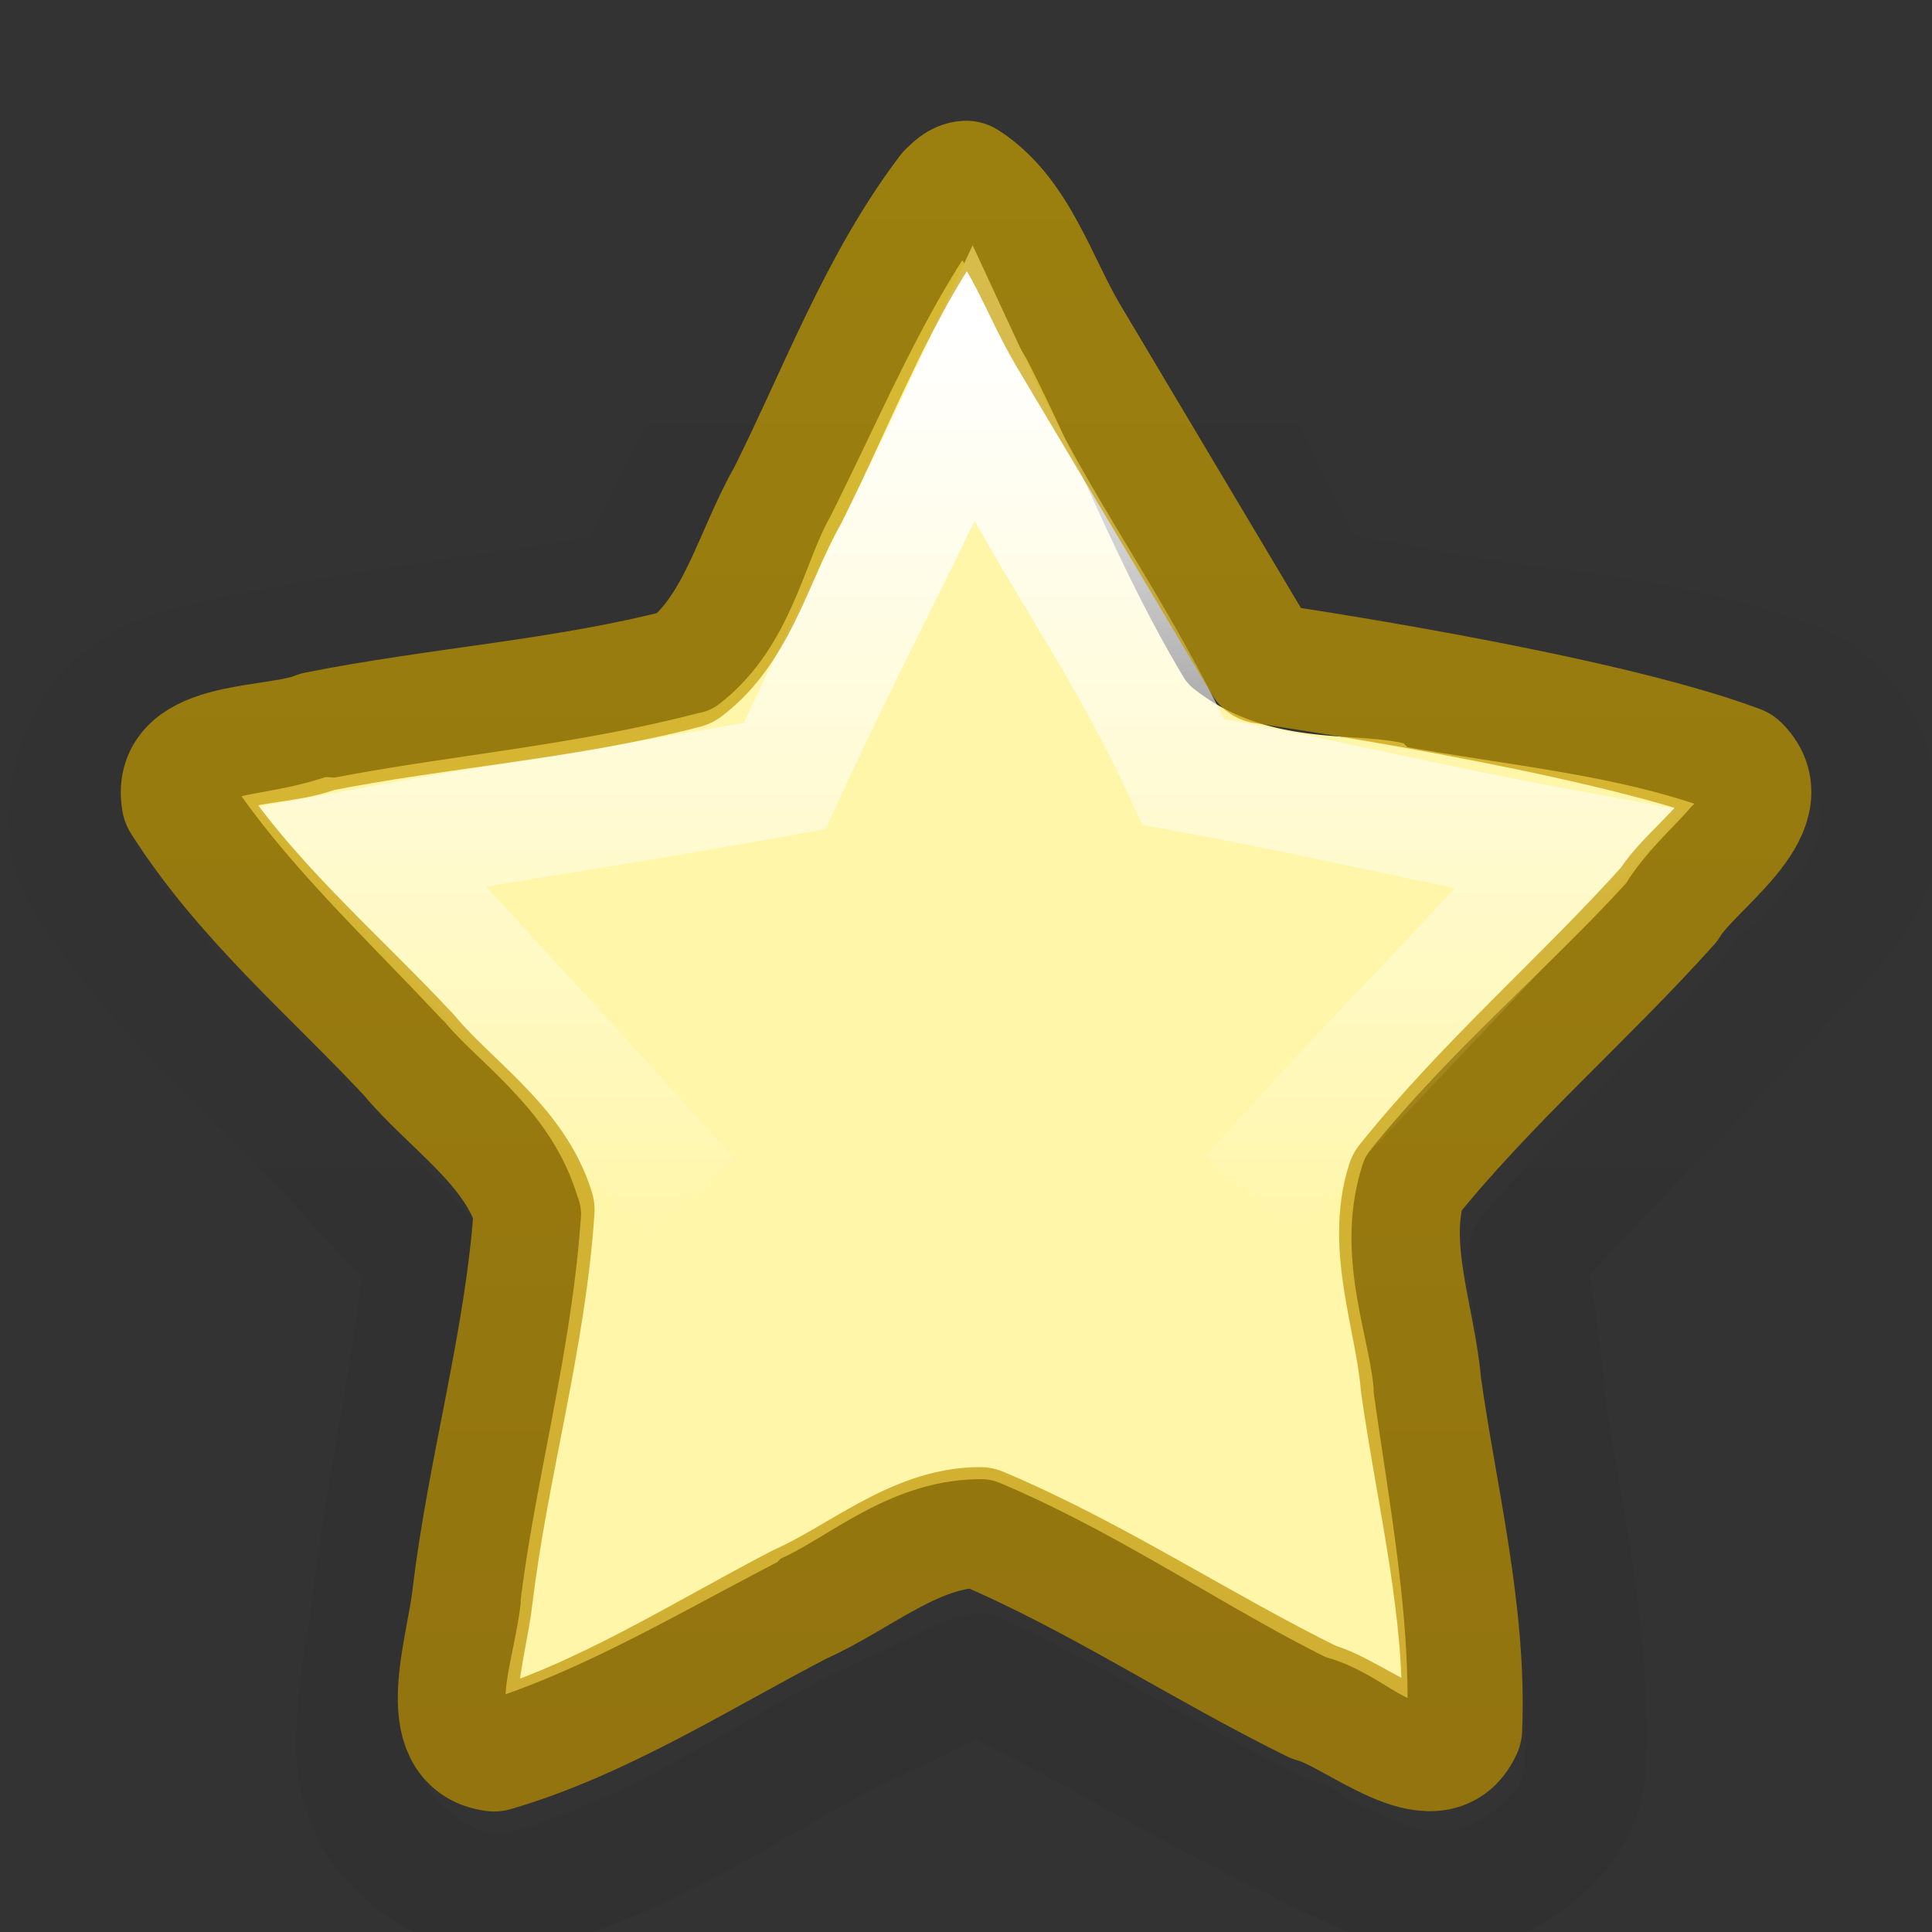<?xml version="1.0" encoding="UTF-8" standalone="no"?>
<svg
   xmlns:dc="http://purl.org/dc/elements/1.1/"
   xmlns:cc="http://creativecommons.org/ns#"
   xmlns:rdf="http://www.w3.org/1999/02/22-rdf-syntax-ns#"
   xmlns:svg="http://www.w3.org/2000/svg"
   xmlns="http://www.w3.org/2000/svg"
   xmlns:xlink="http://www.w3.org/1999/xlink"
   version="1.1"
   width="16"
   height="16"
   id="svg5808">
  <rect width="100%" height="100%" fill="#333333" stroke="none"/>
  <defs
     id="defs5810">
    <linearGradient
       id="linearGradient6728">
      <stop
         id="stop6730"
         style="stop-color:#dcc152;stop-opacity:1"
         offset="0" />
      <stop
         id="stop6732"
         style="stop-color:#c7ae46;stop-opacity:1"
         offset="1" />
    </linearGradient>
    <linearGradient
       x1="223.511"
       y1="1199.033"
       x2="223.511"
       y2="1181.211"
       id="linearGradient6807"
       xlink:href="#linearGradient4222-8-1-7-8-1-5-9"
       gradientUnits="userSpaceOnUse" />
    <linearGradient
       id="linearGradient6801">
      <stop
         id="stop6803"
         style="stop-color:#ffffff;stop-opacity:1"
         offset="0" />
      <stop
         id="stop6805"
         style="stop-color:#ffffff;stop-opacity:0"
         offset="1" />
    </linearGradient>
    <linearGradient
       x1="16.646"
       y1="-33.686"
       x2="1.036"
       y2="-33.686"
       id="linearGradient6455"
       xlink:href="#linearGradient6801"
       gradientUnits="userSpaceOnUse"
       gradientTransform="matrix(0,-0.484,-0.465,0,-10.763,10.845)" />
    <linearGradient
       id="linearGradient4222-8-1-7-8-1-5-9">
      <stop
         id="stop4224-4-3-2-5-0-2-7"
         style="stop-color:#000000;stop-opacity:1"
         offset="0" />
      <stop
         id="stop4226-8-1-6-0-5-2-0"
         style="stop-color:#000000;stop-opacity:0"
         offset="1" />
    </linearGradient>
    <linearGradient
       x1="11"
       y1="1"
       x2="11"
       y2="15"
       id="linearGradient6734"
       xlink:href="#linearGradient6728"
       gradientUnits="userSpaceOnUse" />
    <linearGradient
       id="linearGradient6728-5">
      <stop
         id="stop6730-4"
         style="stop-color:#c8a100;stop-opacity:1"
         offset="0" />
      <stop
         id="stop6732-0"
         style="stop-color:#bc9000;stop-opacity:1"
         offset="1" />
    </linearGradient>
    <linearGradient
       x1="11"
       y1="1"
       x2="11"
       y2="15"
       id="linearGradient3817"
       xlink:href="#linearGradient6728-5"
       gradientUnits="userSpaceOnUse" />
  </defs>
  <g
     id="layer1">
    <path
       d="M 7.969,2.156 C 7.564,2.789 7.252,3.528 6.875,4.281 6.651,4.67 6.543,5.391 5.938,5.844 A 0.398,0.398 0 0 1 5.781,5.906 C 4.762,6.172 3.734,6.255 2.781,6.438 2.752,6.443 2.716,6.432 2.688,6.438 2.416,6.528 2.171,6.554 2,6.594 2.46,7.239 3.056,7.797 3.656,8.438 A 0.398,0.398 0 0 1 3.688,8.469 c 0.293,0.353 0.876,0.721 1.094,1.438 A 0.398,0.398 0 0 1 4.812,10.062 c -0.075,1.121 -0.374,2.17 -0.5,3.188 -0.001,0.011 0.001,0.02 0,0.031 -0.032,0.267 -0.118,0.571 -0.125,0.75 0.736,-0.257 1.483,-0.696 2.25,-1.094 A 0.398,0.398 0 0 1 6.469,12.906 C 6.873,12.727 7.384,12.25 8.125,12.25 a 0.398,0.398 0 0 1 0.156,0.031 c 0.971,0.41 1.816,1 2.688,1.438 0.028,0.014 0.066,0.018 0.094,0.031 0.253,0.088 0.441,0.24 0.594,0.312 -0.002,-0.821 -0.156,-1.643 -0.281,-2.531 a 0.398,0.398 0 0 1 0,-0.031 C 11.337,11.044 11.051,10.381 11.281,9.656 a 0.398,0.398 0 0 1 0.062,-0.125 C 12.013,8.697 12.803,8.04 13.469,7.312 13.492,7.273 13.506,7.254 13.531,7.219 13.692,6.996 13.884,6.826 14,6.688 14.016,6.669 14.02,6.673 14.031,6.656 13.295,6.412 12.502,6.337 11.656,6.188 A 0.398,0.398 0 0 1 11.625,6.156 C 11.219,6.058 10.51,6.184 9.906,5.719 A 0.398,0.398 0 0 1 9.812,5.625 C 9.287,4.754 8.932,3.813 8.5,2.969 8.284,2.604 8.13,2.386 7.969,2.156 z"
       id="path3800"
       style="color:#000000;fill:#fff6a9;fill-opacity:1;fill-rule:nonzero;stroke:none;stroke-width:1;marker:none;visibility:visible;display:inline;overflow:visible;enable-background:accumulate" />
    <path
       d="m 225.062,1181.5 c -0.45,0.024 -0.643,0.212 -0.812,0.375 a 0.998,0.998 0 0 0 -0.094,0.125 c -0.768,1.011 -1.184,2.105 -1.625,3 -0.009,0.018 -0.022,0.044 -0.031,0.062 -0.366,0.652 -0.503,1.07 -0.594,1.188 -0.962,0.216 -2.026,0.299 -3.188,0.531 a 0.998,0.998 0 0 0 -0.219,0.063 c 0.152,-0.065 -0.253,0.01 -0.688,0.125 -0.217,0.058 -0.491,0.134 -0.781,0.406 -0.291,0.272 -0.448,0.838 -0.375,1.25 a 0.998,0.998 0 0 0 0.125,0.344 c 0.676,1.065 1.544,1.79 2.219,2.5 0.018,0.019 0.045,0.044 0.062,0.062 0.489,0.569 0.832,0.864 0.906,1 -0.098,1.048 -0.354,2.131 -0.5,3.344 a 0.998,0.998 0 0 0 0,0.031 c -0.012,0.11 -0.096,0.469 -0.125,0.938 -0.014,0.234 -0.045,0.516 0.125,0.875 0.17,0.359 0.653,0.725 1.062,0.781 a 0.998,0.998 0 0 0 0.406,-0.031 c 1.201,-0.35 2.143,-1.017 3,-1.469 0.018,-0.01 0.045,-0.022 0.062,-0.031 0.648,-0.295 1.009,-0.493 1.156,-0.531 0.903,0.416 1.798,0.986 2.844,1.5 a 0.998,0.998 0 0 0 0.188,0.062 c -0.182,-0.046 0.185,0.133 0.594,0.312 0.204,0.09 0.465,0.194 0.875,0.156 0.41,-0.038 0.919,-0.4 1.094,-0.781 a 0.998,0.998 0 0 0 0.094,-0.375 c 0.052,-1.282 -0.229,-2.39 -0.375,-3.406 -10e-4,-0.017 0.001,-0.014 0,-0.031 -0.066,-0.757 -0.175,-1.172 -0.156,-1.375 0.667,-0.788 1.476,-1.541 2.281,-2.438 a 0.998,0.998 0 0 0 0.094,-0.156 c -0.08,0.136 0.216,-0.157 0.5,-0.5 0.142,-0.172 0.323,-0.397 0.406,-0.781 0.083,-0.385 -0.107,-0.953 -0.406,-1.25 a 0.998,0.998 0 0 0 -0.312,-0.219 c -1.167,-0.454 -2.272,-0.494 -3.219,-0.656 -0.034,-0.01 -0.029,0.01 -0.062,0 -0.707,-0.164 -1.135,-0.192 -1.281,-0.25 -0.458,-0.814 -0.844,-1.773 -1.344,-2.75 a 0.998,0.998 0 0 0 -0.031,-0.031 c -0.191,-0.323 -0.355,-1.219 -1.281,-1.813 a 0.998,0.998 0 0 0 -0.594,-0.156 z"
       transform="matrix(0.884,0,0,0.882,-190.936,-1041.396)"
       id="path6797"
       style="opacity:0.05;color:#000000;fill:none;stroke:url(#linearGradient6807);stroke-width:1.133;stroke-linecap:butt;stroke-linejoin:round;stroke-miterlimit:4;stroke-opacity:1;stroke-dasharray:none;stroke-dashoffset:0.06;marker:none;visibility:visible;display:inline;overflow:visible;enable-background:accumulate" />
    <path
       d="M 5.714,9.925 C 4.833,8.929 3.95,8.009 3.069,7.012 4.306,6.785 5.26,6.654 6.497,6.427 7.073,5.182 7.479,4.449 8.055,3.204 8.631,4.449 9.224,5.149 9.8,6.393 11.037,6.621 11.765,6.81 13.002,7.038 12.121,8.034 11.237,8.901 10.356,9.898"
       id="path1309-6-5"
       style="color:#000000;fill:none;stroke:url(#linearGradient6455);stroke-width:0.985;stroke-linecap:butt;stroke-linejoin:miter;stroke-miterlimit:4;stroke-opacity:1;stroke-dasharray:none;stroke-dashoffset:0;marker:none;visibility:visible;display:inline;overflow:visible;enable-background:accumulate" />
    <path
       d="m 8,1.5 c 0.426,0.273 0.589,0.842 0.844,1.273 l 1.621,2.721 c 0,0 2.742,0.397 3.937,0.847 0.367,0.365 -0.393,0.833 -0.581,1.151 -0.705,0.785 -1.508,1.474 -2.171,2.3 -0.171,0.536 0.072,1.127 0.118,1.678 0.134,0.944 0.377,1.888 0.338,2.849 -0.219,0.478 -0.879,-0.134 -1.227,-0.222 -0.932,-0.458 -1.807,-1.044 -2.763,-1.447 -0.54,0 -1.003,0.42 -1.491,0.636 -0.818,0.425 -1.649,0.958 -2.534,1.216 -0.502,-0.069 -0.226,-0.839 -0.177,-1.288 0.129,-1.068 0.438,-2.119 0.51,-3.194 C 4.258,9.479 3.729,9.15 3.382,8.732 2.743,8.05 2.015,7.436 1.507,6.635 1.415,6.114 2.293,6.203 2.624,6.061 3.636,5.859 4.673,5.795 5.674,5.534 6.113,5.206 6.249,4.579 6.523,4.104 6.946,3.258 7.28,2.345 7.851,1.592 7.893,1.552 7.939,1.503 8,1.5 z"
       id="path1307-90-6-4"
       style="opacity:0.7;color:#000000;fill:none;stroke:url(#linearGradient3817);stroke-width:1;stroke-linecap:butt;stroke-linejoin:round;stroke-miterlimit:4;stroke-opacity:1;stroke-dasharray:none;stroke-dashoffset:0.06;marker:none;visibility:visible;display:inline;overflow:visible;enable-background:accumulate" />
  </g>
</svg>
